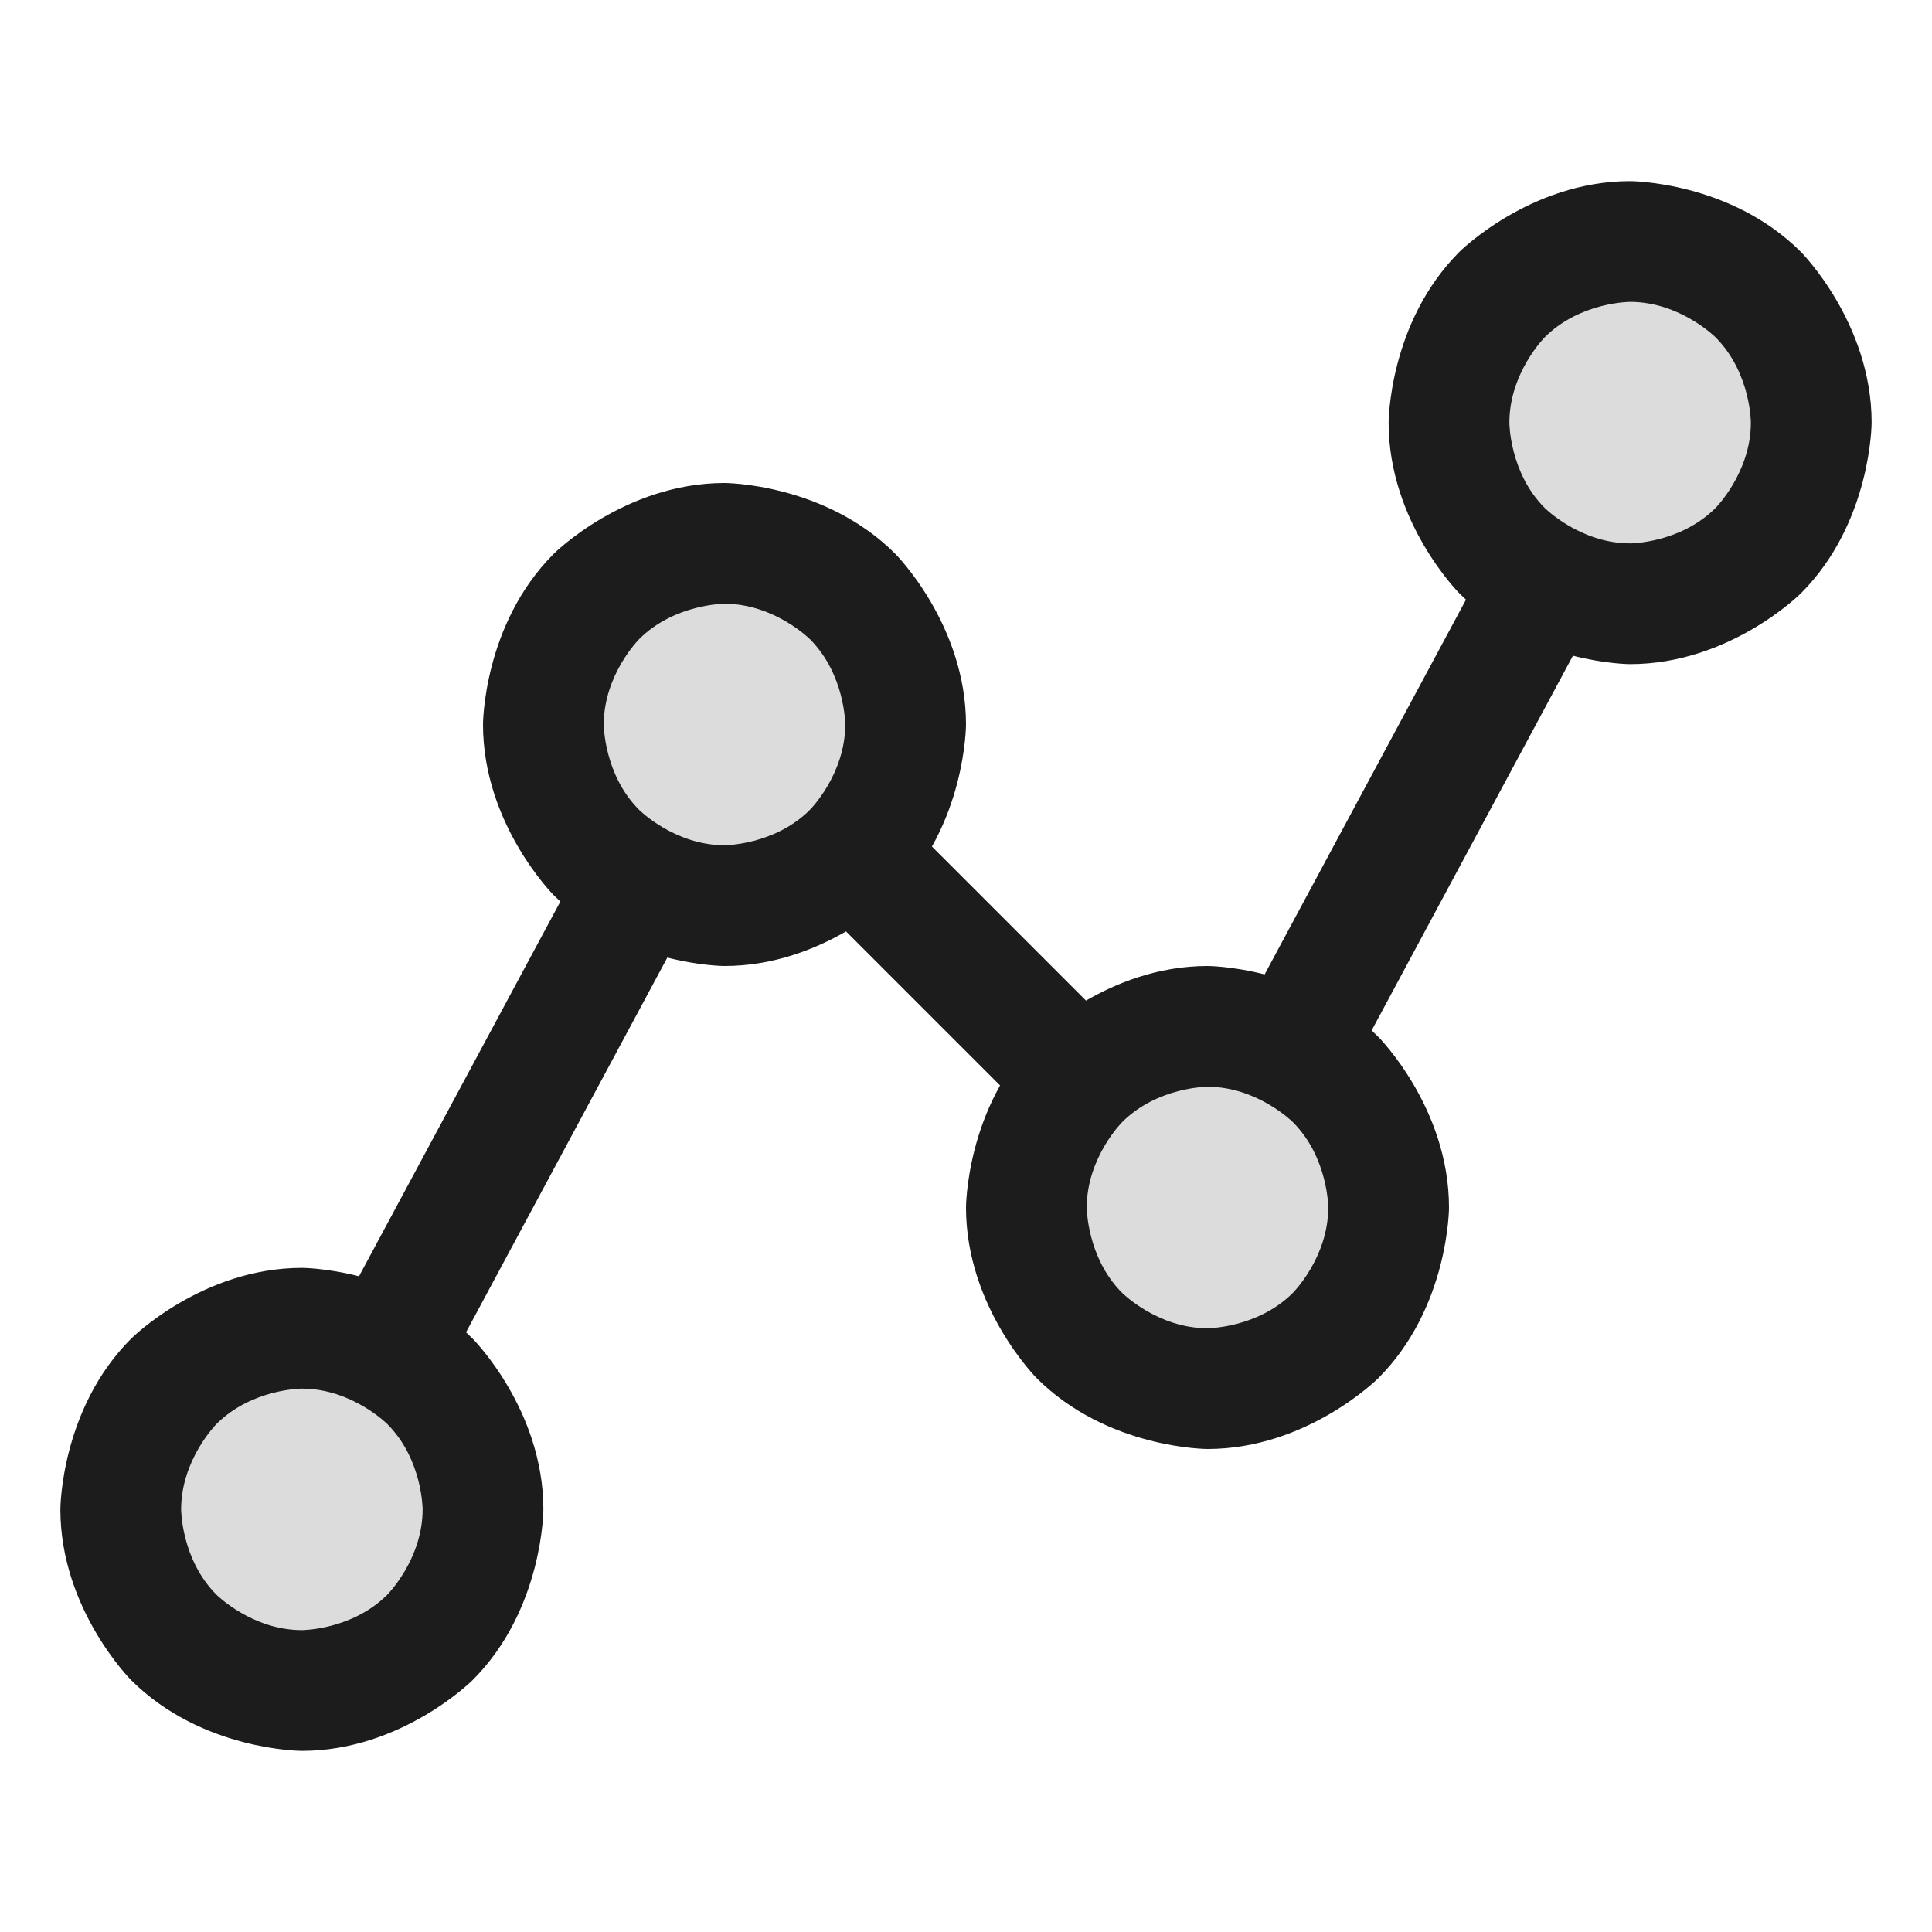 <svg width="16" height="16" viewBox="0 0 16 16" fill="none" xmlns="http://www.w3.org/2000/svg">
<path d="M4 12.5C4 13.328 3.328 14 2.5 14C1.672 14 1 13.328 1 12.5C1 11.672 1.672 11 2.5 11C3.328 11 4 11.672 4 12.5Z" fill="#212123" fill-opacity="0.16"/>
<path d="M7.5 6C7.5 6.828 6.828 7.5 6 7.5C5.172 7.5 4.5 6.828 4.5 6C4.5 5.172 5.172 4.5 6 4.5C6.828 4.5 7.5 5.172 7.5 6Z" fill="#212123" fill-opacity="0.16"/>
<path d="M11.5 10C11.5 10.828 10.828 11.5 10 11.5C9.172 11.5 8.5 10.828 8.5 10C8.5 9.172 9.172 8.5 10 8.5C10.828 8.5 11.5 9.172 11.5 10Z" fill="#212123" fill-opacity="0.16"/>
<path d="M15 3.5C15 4.328 14.328 5 13.5 5C12.672 5 12 4.328 12 3.5C12 2.672 12.672 2 13.5 2C14.328 2 15 2.672 15 3.5Z" fill="#212123" fill-opacity="0.16"/>
<path fill-rule="evenodd" clip-rule="evenodd" d="M2.5 10.5C2.5 10.5 3.328 10.5 3.914 11.086C3.914 11.086 4.5 11.672 4.5 12.5C4.5 12.5 4.5 13.328 3.914 13.914C3.914 13.914 3.328 14.5 2.5 14.5C2.5 14.5 1.672 14.5 1.086 13.914C1.086 13.914 0.5 13.328 0.5 12.5C0.5 12.5 0.5 11.672 1.086 11.086C1.086 11.086 1.672 10.5 2.5 10.5ZM2.5 11.5C2.5 11.5 2.086 11.5 1.793 11.793C1.793 11.793 1.5 12.086 1.5 12.5C1.5 12.5 1.5 12.914 1.793 13.207C1.793 13.207 2.086 13.5 2.5 13.5C2.5 13.5 2.914 13.5 3.207 13.207C3.207 13.207 3.5 12.914 3.5 12.5C3.5 12.5 3.5 12.086 3.207 11.793C3.207 11.793 2.914 11.5 2.5 11.5Z" fill="#1C1C1C"/>
<path fill-rule="evenodd" clip-rule="evenodd" d="M6 4C6 4 6.828 4 7.414 4.586C7.414 4.586 8 5.172 8 6C8 6 8 6.828 7.414 7.414C7.414 7.414 6.828 8 6 8C6 8 5.172 8 4.586 7.414C4.586 7.414 4 6.828 4 6C4 6 4 5.172 4.586 4.586C4.586 4.586 5.172 4 6 4ZM6 5C6 5 5.586 5 5.293 5.293C5.293 5.293 5 5.586 5 6C5 6 5 6.414 5.293 6.707C5.293 6.707 5.586 7 6 7C6 7 6.414 7 6.707 6.707C6.707 6.707 7 6.414 7 6C7 6 7 5.586 6.707 5.293C6.707 5.293 6.414 5 6 5Z" fill="#1C1C1C"/>
<path fill-rule="evenodd" clip-rule="evenodd" d="M10 8C10 8 10.828 8 11.414 8.586C11.414 8.586 12 9.172 12 10C12 10 12 10.828 11.414 11.414C11.414 11.414 10.828 12 10 12C10 12 9.172 12 8.586 11.414C8.586 11.414 8 10.828 8 10C8 10 8 9.172 8.586 8.586C8.586 8.586 9.172 8 10 8ZM10 9C10 9 9.586 9 9.293 9.293C9.293 9.293 9 9.586 9 10C9 10 9 10.414 9.293 10.707C9.293 10.707 9.586 11 10 11C10 11 10.414 11 10.707 10.707C10.707 10.707 11 10.414 11 10C11 10 11 9.586 10.707 9.293C10.707 9.293 10.414 9 10 9Z" fill="#1C1C1C"/>
<path fill-rule="evenodd" clip-rule="evenodd" d="M13.5 1.5C13.5 1.5 14.328 1.5 14.914 2.086C14.914 2.086 15.5 2.672 15.5 3.5C15.5 3.5 15.5 4.328 14.914 4.914C14.914 4.914 14.328 5.5 13.5 5.5C13.5 5.5 12.672 5.5 12.086 4.914C12.086 4.914 11.5 4.328 11.5 3.5C11.5 3.5 11.5 2.672 12.086 2.086C12.086 2.086 12.672 1.5 13.5 1.5ZM13.5 2.5C13.5 2.5 13.086 2.5 12.793 2.793C12.793 2.793 12.5 3.086 12.5 3.5C12.5 3.5 12.5 3.914 12.793 4.207C12.793 4.207 13.086 4.5 13.5 4.5C13.5 4.5 13.914 4.5 14.207 4.207C14.207 4.207 14.5 3.914 14.5 3.5C14.5 3.5 14.5 3.086 14.207 2.793C14.207 2.793 13.914 2.5 13.5 2.5Z" fill="#1C1C1C"/>
<path d="M2.772 10.944L2.772 10.945C2.733 11.017 2.713 11.099 2.713 11.181L2.713 11.193C2.714 11.238 2.721 11.282 2.734 11.325C2.772 11.452 2.859 11.559 2.976 11.622C3.049 11.661 3.13 11.681 3.213 11.681C3.227 11.681 3.241 11.681 3.256 11.679C3.424 11.665 3.573 11.566 3.653 11.418L3.653 11.418L5.728 7.555C5.767 7.483 5.788 7.401 5.788 7.319C5.788 7.304 5.787 7.29 5.786 7.276C5.771 7.108 5.673 6.958 5.524 6.878C5.451 6.839 5.37 6.819 5.288 6.819L5.276 6.819C5.231 6.82 5.186 6.827 5.143 6.84C5.016 6.878 4.91 6.965 4.847 7.082L2.772 10.944Z" fill="#1C1C1C"/>
<path d="M7.416 6.709C7.322 6.615 7.195 6.562 7.062 6.562C6.93 6.562 6.803 6.615 6.709 6.709C6.615 6.803 6.562 6.93 6.562 7.062C6.562 7.195 6.615 7.322 6.709 7.416L8.584 9.291C8.678 9.385 8.805 9.438 8.938 9.438C8.946 9.438 8.955 9.437 8.963 9.437C9.087 9.43 9.204 9.379 9.291 9.291C9.385 9.197 9.438 9.07 9.438 8.938C9.438 8.805 9.385 8.678 9.291 8.584L7.416 6.709Z" fill="#1C1C1C"/>
<path d="M10.272 8.444L10.272 8.445C10.233 8.517 10.213 8.599 10.213 8.681L10.213 8.693C10.214 8.738 10.221 8.782 10.234 8.825C10.272 8.952 10.359 9.059 10.476 9.122C10.549 9.161 10.63 9.181 10.713 9.181C10.727 9.181 10.741 9.181 10.755 9.179C10.924 9.165 11.073 9.067 11.153 8.918L11.153 8.918L13.228 5.055C13.267 4.983 13.287 4.901 13.287 4.819C13.287 4.804 13.287 4.79 13.286 4.776C13.271 4.608 13.173 4.458 13.024 4.378C12.951 4.339 12.87 4.319 12.787 4.319L12.776 4.319C12.731 4.32 12.686 4.327 12.643 4.34C12.516 4.378 12.41 4.465 12.347 4.582L10.272 8.444Z" fill="#1C1C1C"/>
</svg>

